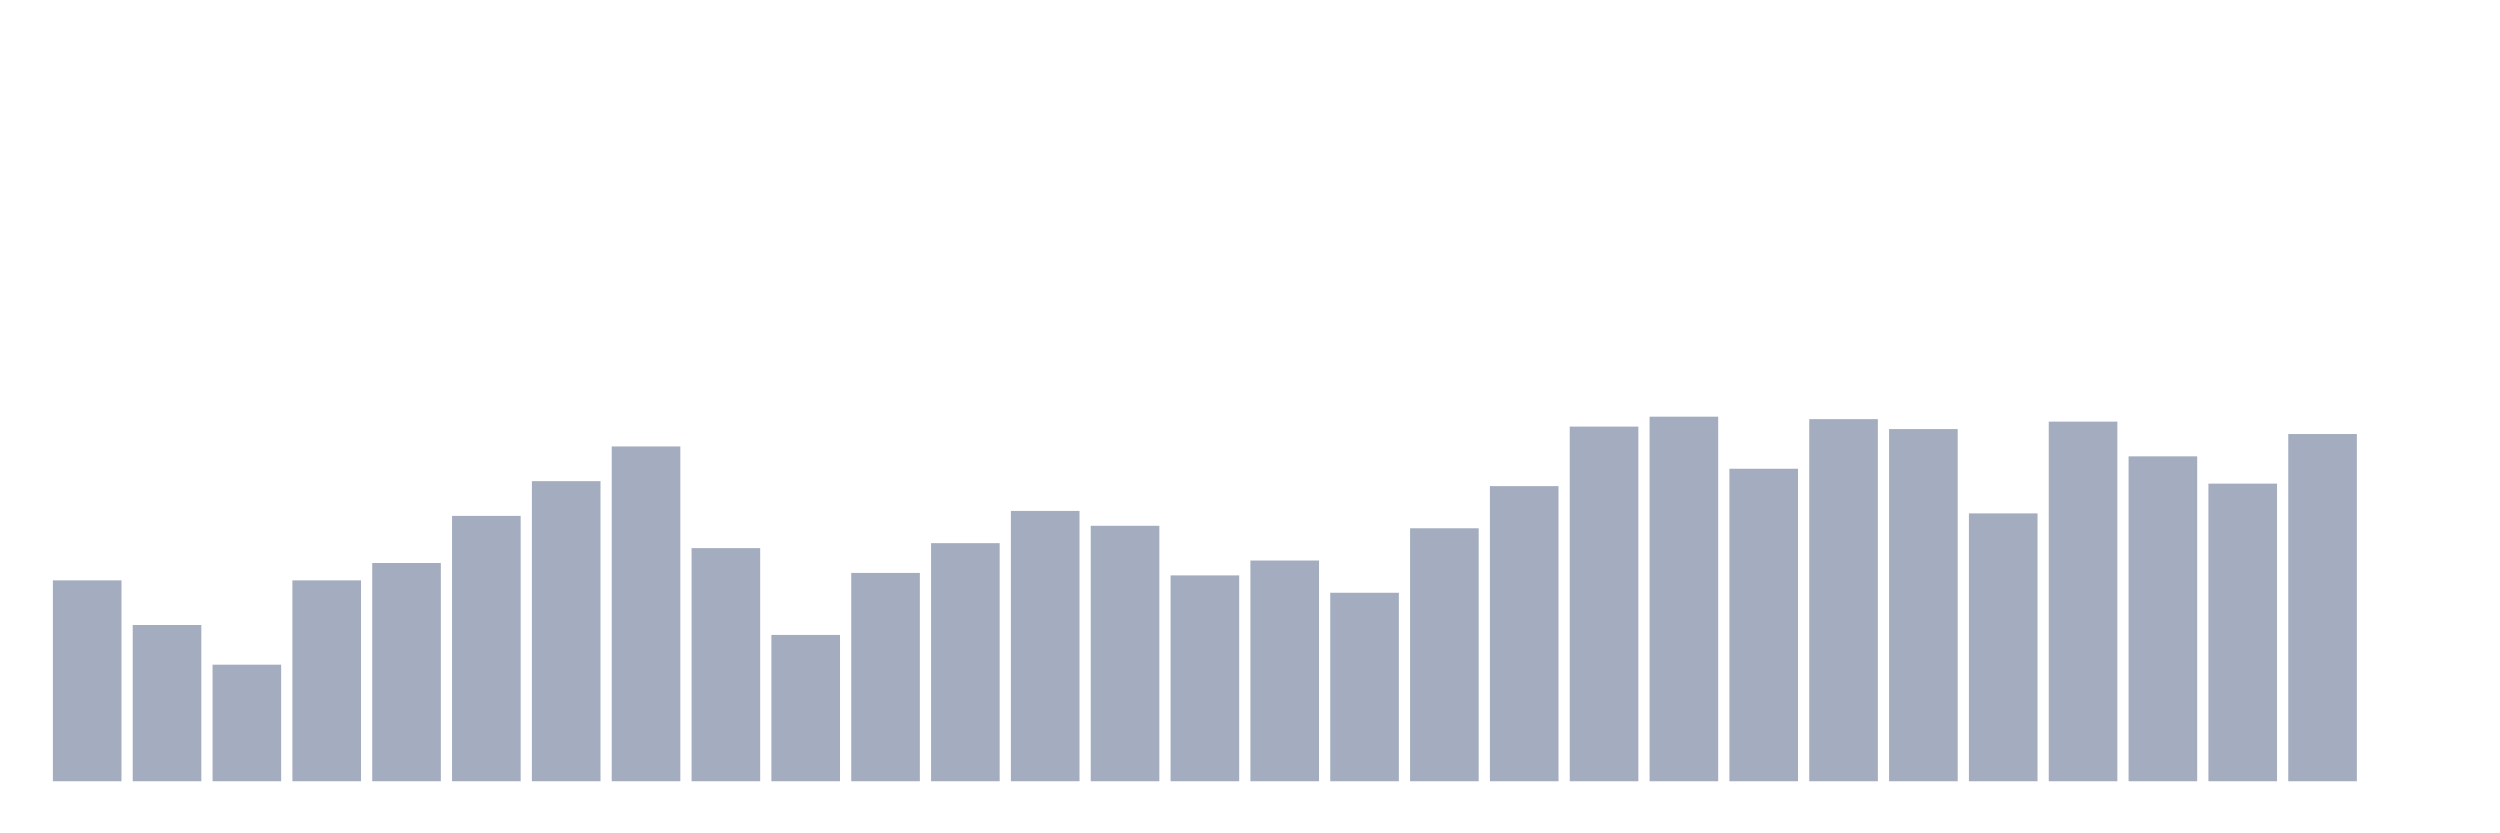 <svg xmlns="http://www.w3.org/2000/svg" viewBox="0 0 480 160"><g transform="translate(10,10)"><rect class="bar" x="0.153" width="13.175" y="101.429" height="38.571" fill="rgb(164,173,192)"></rect><rect class="bar" x="15.482" width="13.175" y="110" height="30" fill="rgb(164,173,192)"></rect><rect class="bar" x="30.81" width="13.175" y="117.619" height="22.381" fill="rgb(164,173,192)"></rect><rect class="bar" x="46.138" width="13.175" y="101.429" height="38.571" fill="rgb(164,173,192)"></rect><rect class="bar" x="61.466" width="13.175" y="98.095" height="41.905" fill="rgb(164,173,192)"></rect><rect class="bar" x="76.794" width="13.175" y="89.048" height="50.952" fill="rgb(164,173,192)"></rect><rect class="bar" x="92.123" width="13.175" y="82.381" height="57.619" fill="rgb(164,173,192)"></rect><rect class="bar" x="107.451" width="13.175" y="75.714" height="64.286" fill="rgb(164,173,192)"></rect><rect class="bar" x="122.779" width="13.175" y="95.238" height="44.762" fill="rgb(164,173,192)"></rect><rect class="bar" x="138.107" width="13.175" y="111.905" height="28.095" fill="rgb(164,173,192)"></rect><rect class="bar" x="153.436" width="13.175" y="100" height="40" fill="rgb(164,173,192)"></rect><rect class="bar" x="168.764" width="13.175" y="94.286" height="45.714" fill="rgb(164,173,192)"></rect><rect class="bar" x="184.092" width="13.175" y="88.095" height="51.905" fill="rgb(164,173,192)"></rect><rect class="bar" x="199.42" width="13.175" y="90.952" height="49.048" fill="rgb(164,173,192)"></rect><rect class="bar" x="214.748" width="13.175" y="100.476" height="39.524" fill="rgb(164,173,192)"></rect><rect class="bar" x="230.077" width="13.175" y="97.619" height="42.381" fill="rgb(164,173,192)"></rect><rect class="bar" x="245.405" width="13.175" y="103.81" height="36.19" fill="rgb(164,173,192)"></rect><rect class="bar" x="260.733" width="13.175" y="91.429" height="48.571" fill="rgb(164,173,192)"></rect><rect class="bar" x="276.061" width="13.175" y="83.333" height="56.667" fill="rgb(164,173,192)"></rect><rect class="bar" x="291.39" width="13.175" y="71.905" height="68.095" fill="rgb(164,173,192)"></rect><rect class="bar" x="306.718" width="13.175" y="70" height="70" fill="rgb(164,173,192)"></rect><rect class="bar" x="322.046" width="13.175" y="80" height="60" fill="rgb(164,173,192)"></rect><rect class="bar" x="337.374" width="13.175" y="70.476" height="69.524" fill="rgb(164,173,192)"></rect><rect class="bar" x="352.702" width="13.175" y="72.381" height="67.619" fill="rgb(164,173,192)"></rect><rect class="bar" x="368.031" width="13.175" y="88.571" height="51.429" fill="rgb(164,173,192)"></rect><rect class="bar" x="383.359" width="13.175" y="70.952" height="69.048" fill="rgb(164,173,192)"></rect><rect class="bar" x="398.687" width="13.175" y="77.619" height="62.381" fill="rgb(164,173,192)"></rect><rect class="bar" x="414.015" width="13.175" y="82.857" height="57.143" fill="rgb(164,173,192)"></rect><rect class="bar" x="429.344" width="13.175" y="73.333" height="66.667" fill="rgb(164,173,192)"></rect><rect class="bar" x="444.672" width="13.175" y="140" height="0" fill="rgb(164,173,192)"></rect></g></svg>